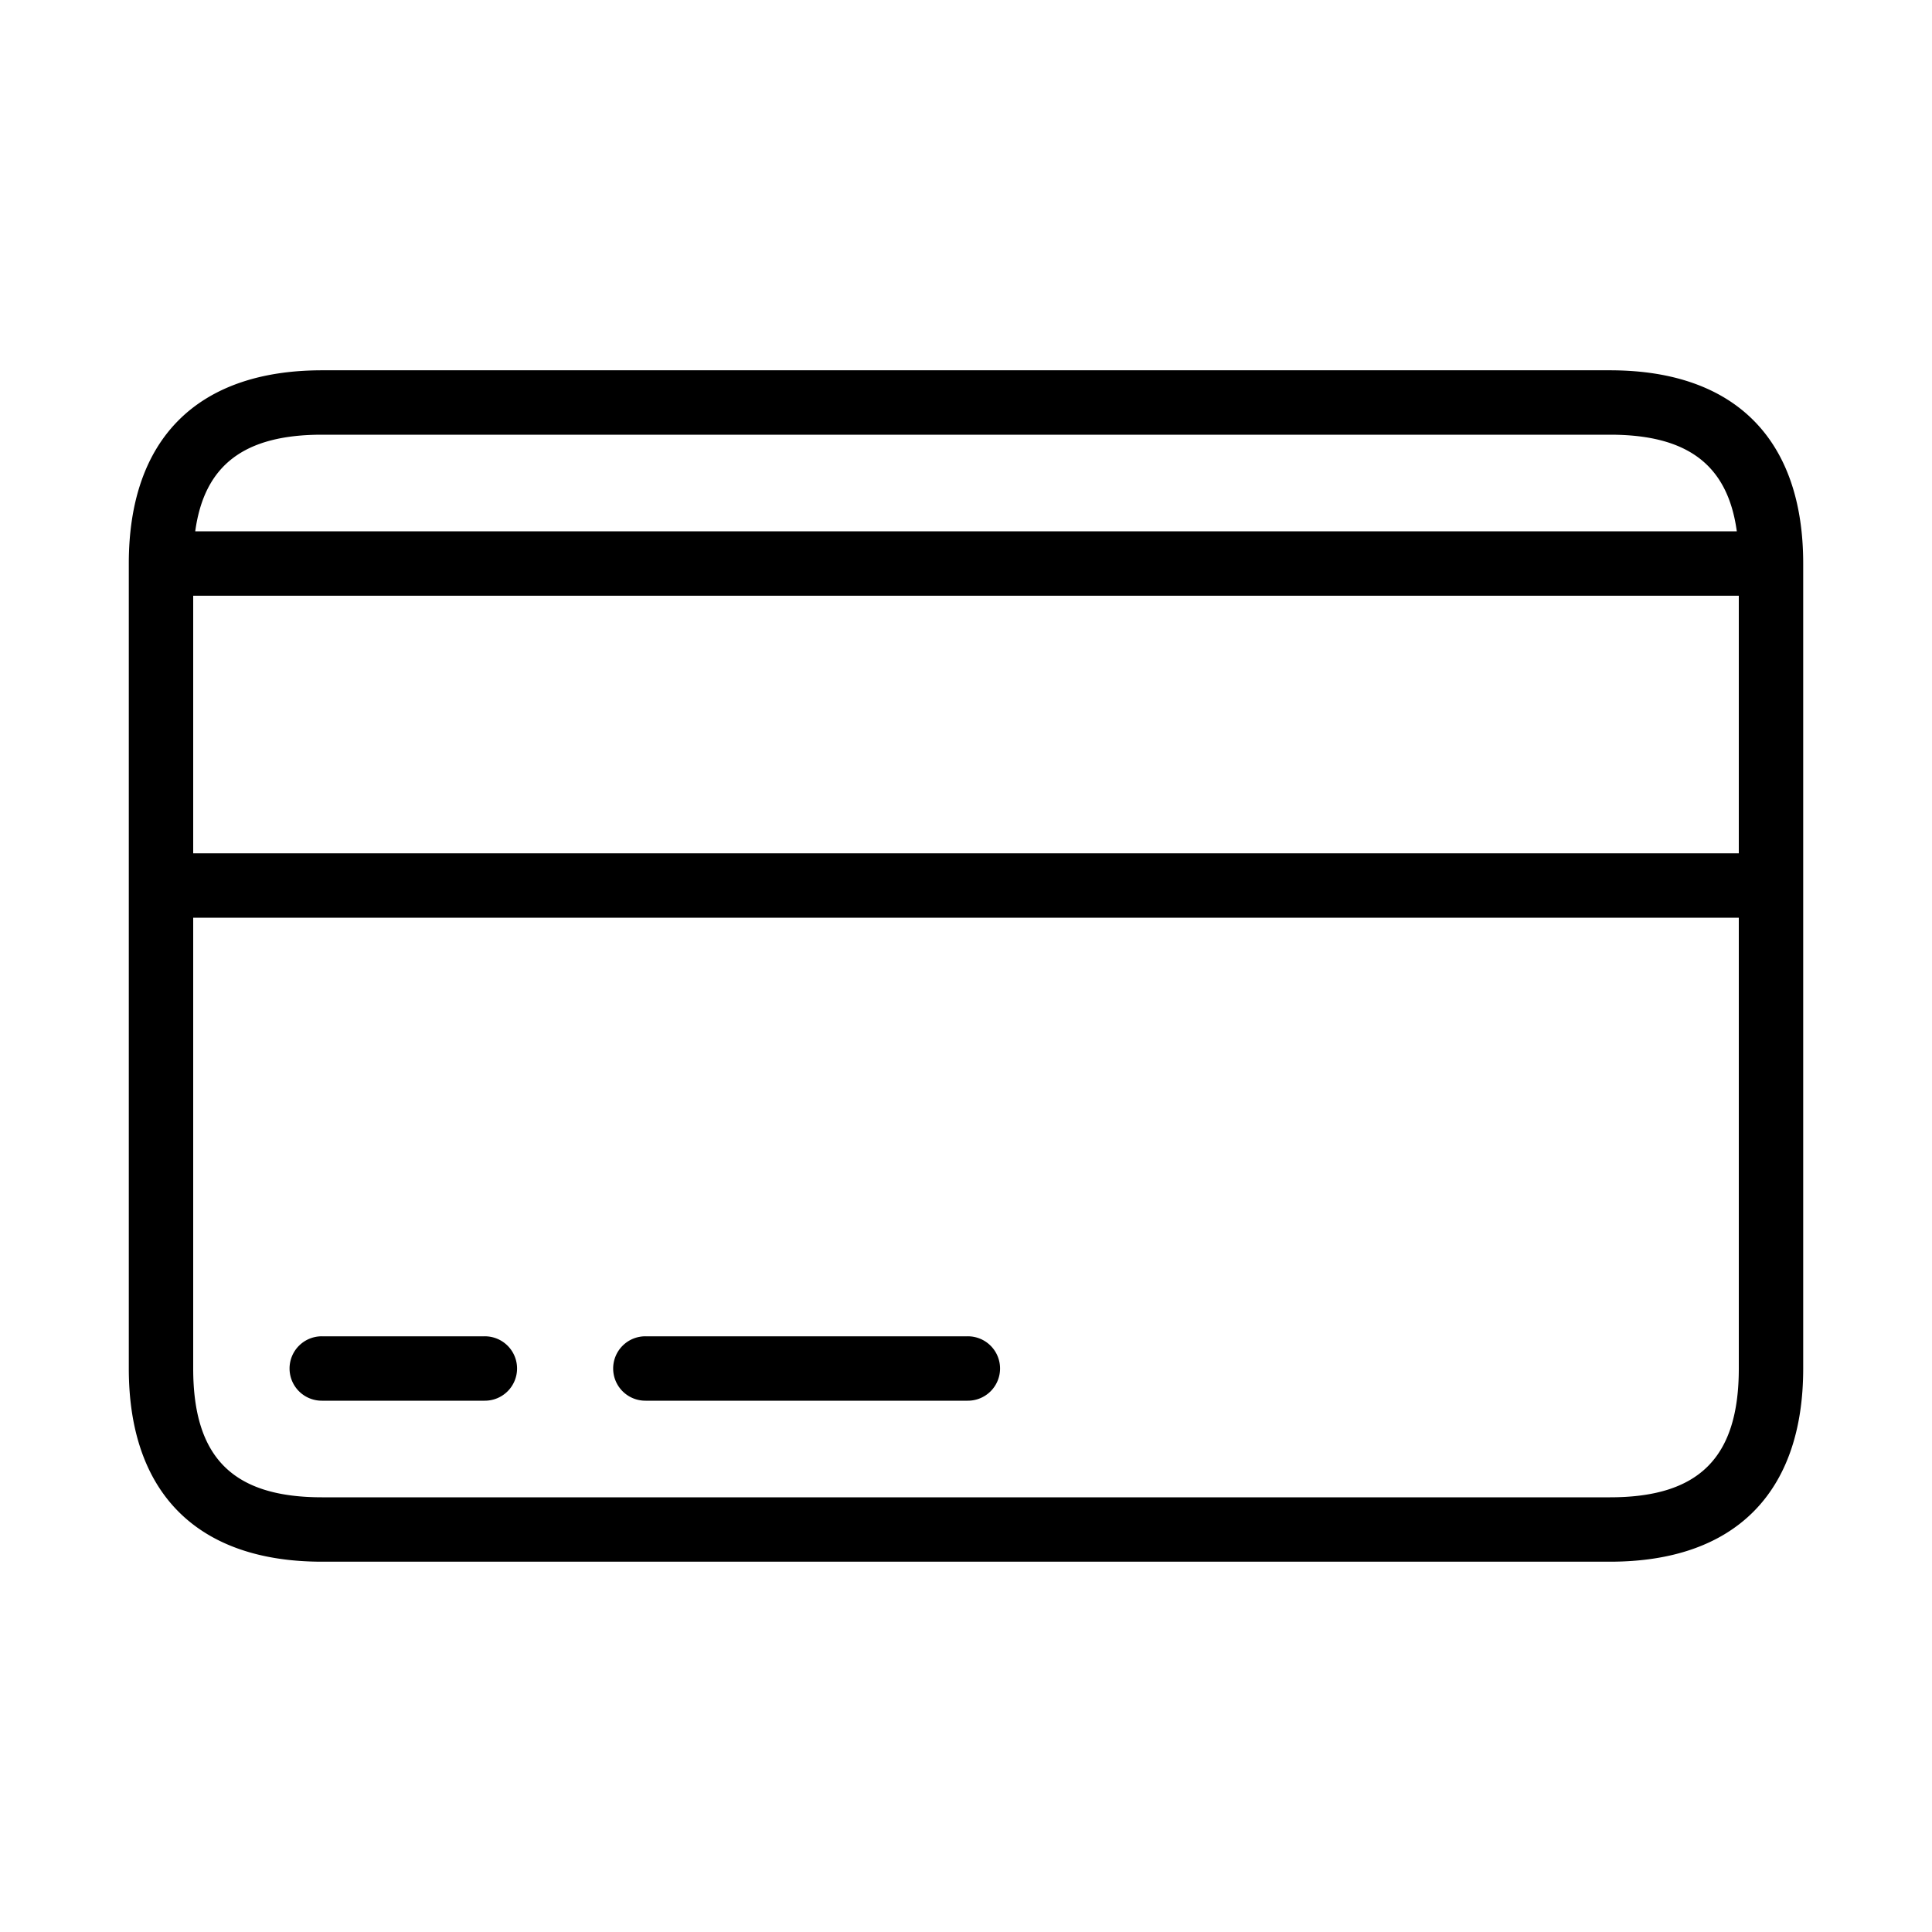 <svg
  t="1650949371368"
  class="icon"
  viewBox="0 0 1024 1024"
  version="1.1"
  xmlns="http://www.w3.org/2000/svg"
  p-id="28020"
  width="1em"
  height="1em"
>
  <path
    d="M853.333 827.733H170.667c-66.031 0-102.4-36.369-102.4-102.4v-426.667c0-66.031 36.369-102.4 102.4-102.4h682.667c66.031 0 102.4 36.369 102.4 102.4v426.667c0 66.031-36.369 102.4-102.4 102.4z m-750.933-341.333v238.933c0 47.223 21.043 68.267 68.267 68.267h682.667c47.223 0 68.267-21.043 68.267-68.267v-238.933H102.4z m0-34.133h819.2v-136.533H102.4v136.533z m1.075-170.667h817.067c-4.83-35.243-26.112-51.2-67.209-51.2H170.667c-41.079 0-62.362 15.957-67.191 51.2z m409.378 460.8h-170.667a17.067 17.067 0 1 1 0-34.133h170.667a17.067 17.067 0 1 1 0 34.133z m-256 0H170.667a17.067 17.067 0 1 1 0-34.133h86.187a17.067 17.067 0 1 1 0 34.133z"
    p-id="28021"
    fill="currentColor"
  ></path>
</svg>
